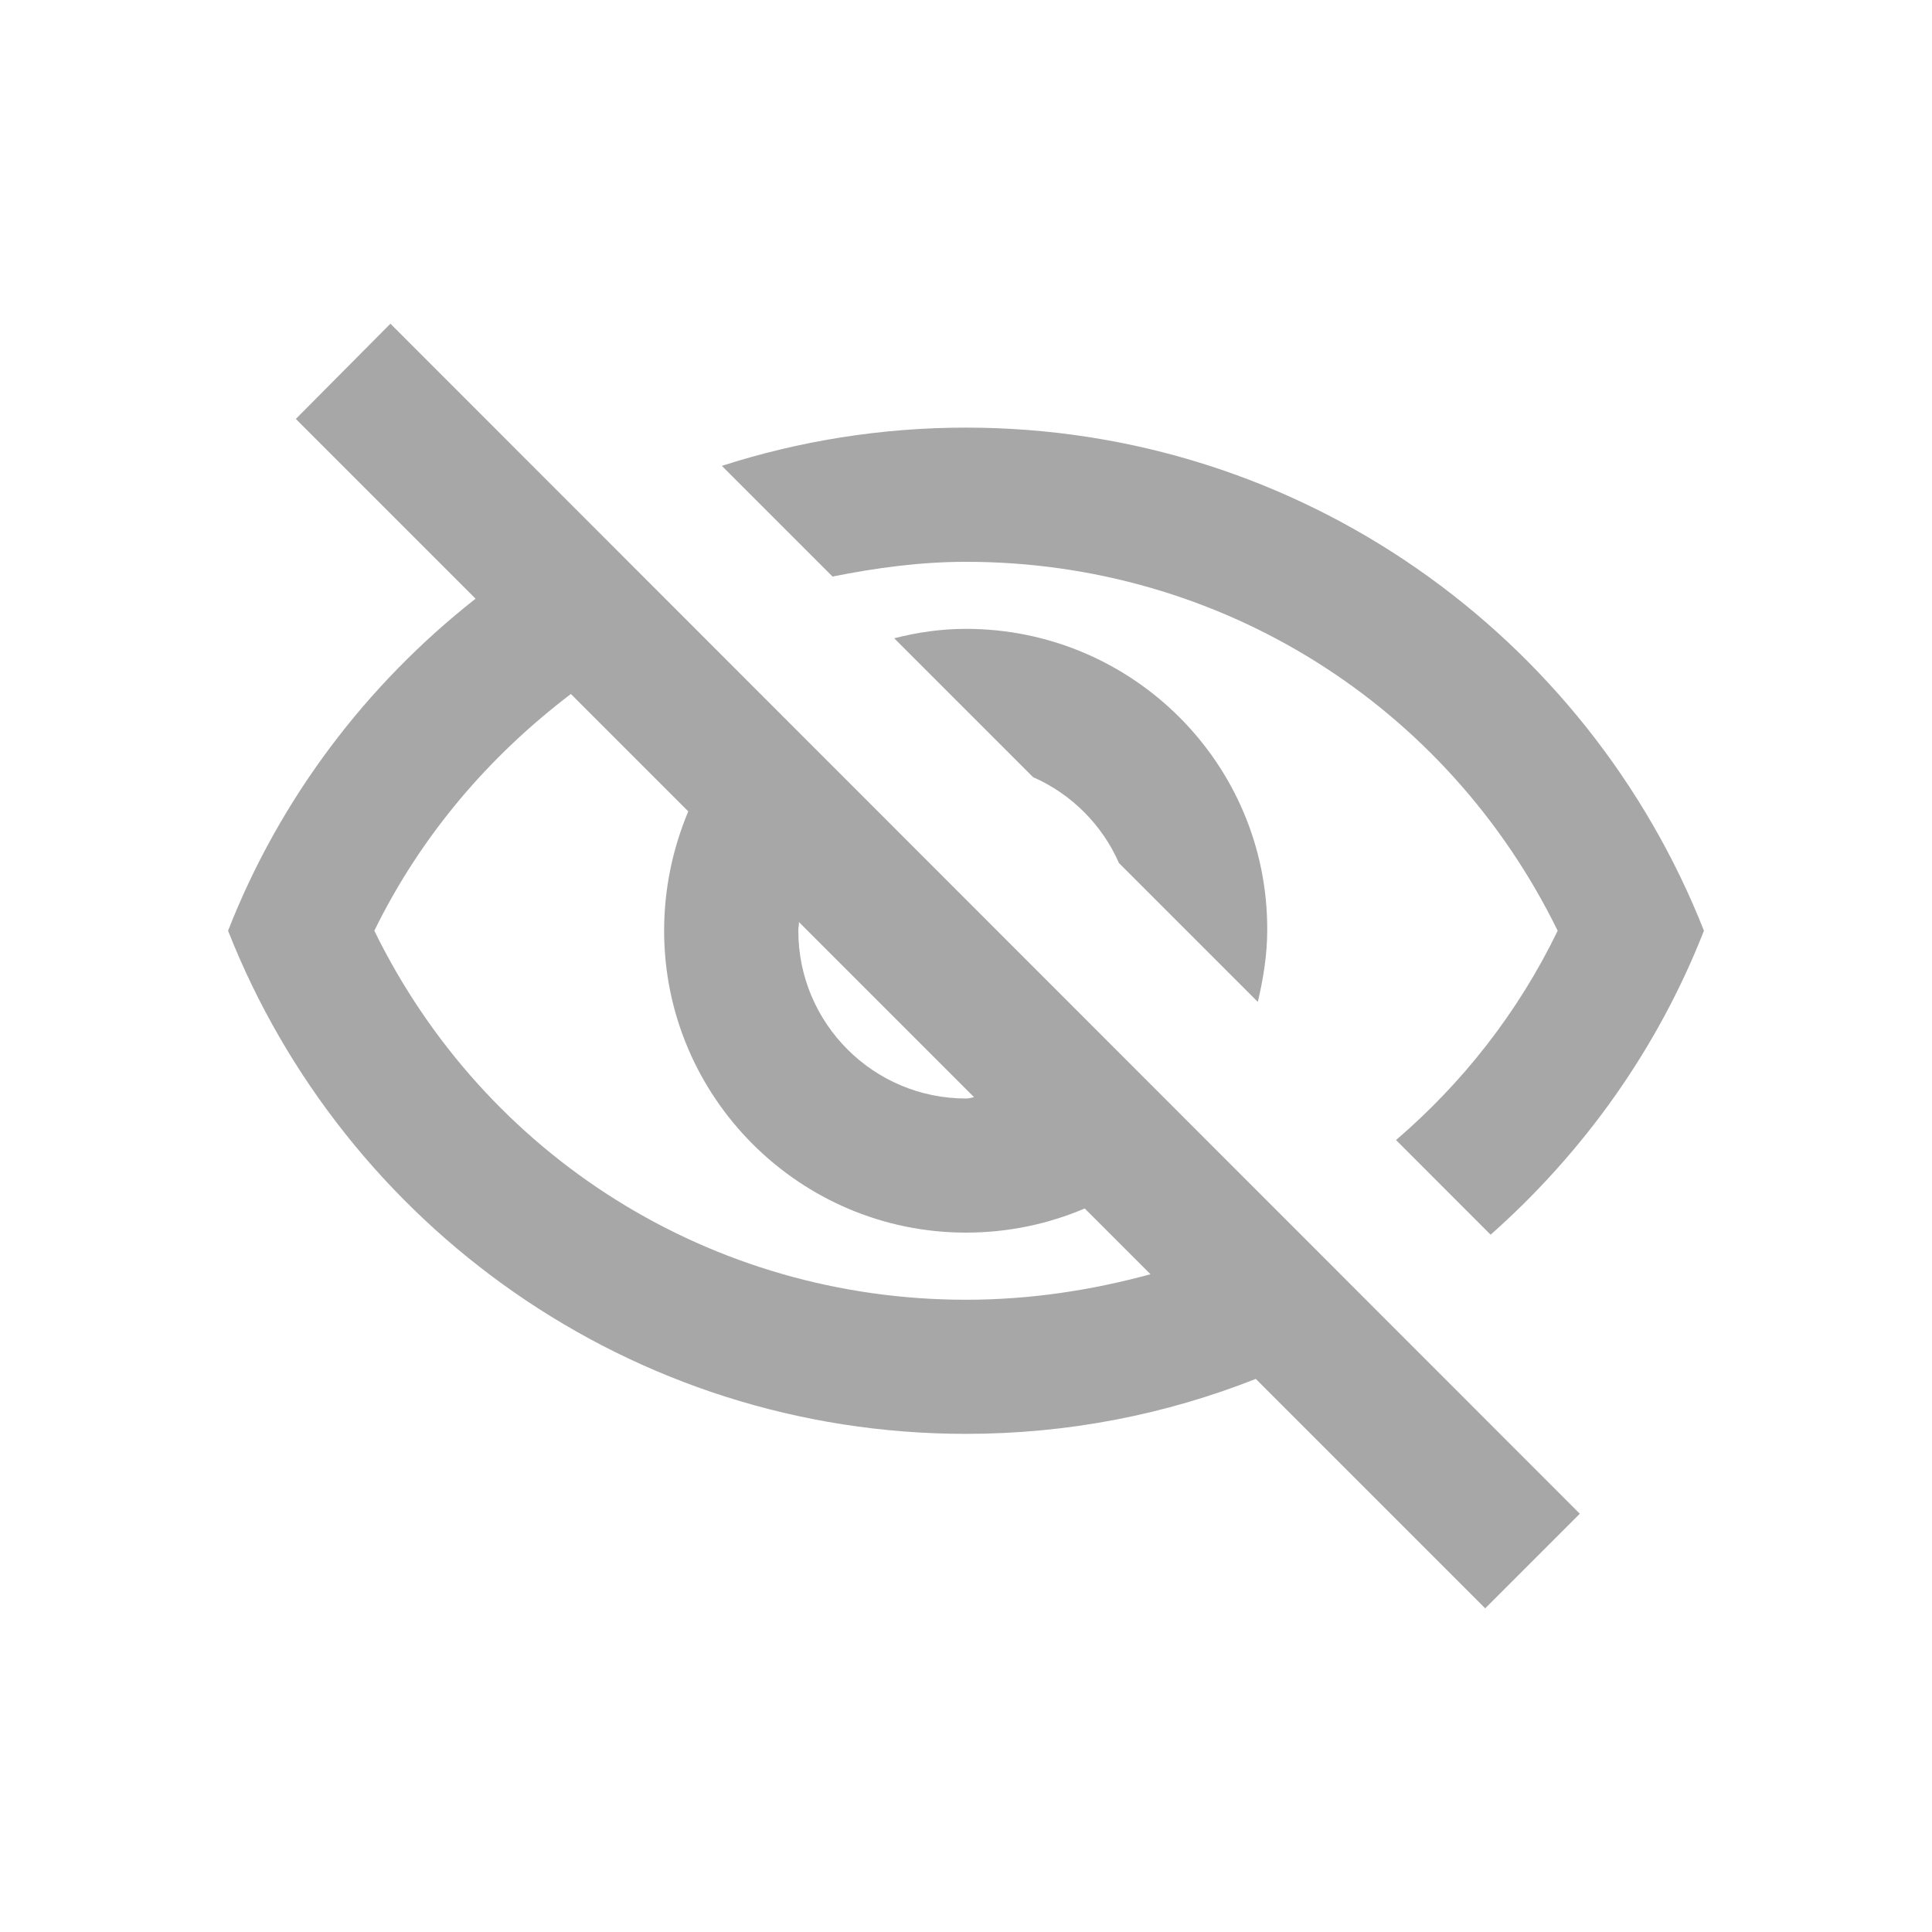 <svg width="24" height="24" viewBox="0 0 24 24" fill="none" xmlns="http://www.w3.org/2000/svg">
<path fill-rule="evenodd" clip-rule="evenodd" d="M5.908 7.437L3.675 5.204L4.85 4.021L19.625 18.804L18.45 19.979L15.6 17.129C14.483 17.571 13.267 17.812 12 17.812C7.833 17.812 4.275 15.221 2.833 11.562C3.475 9.921 4.55 8.504 5.908 7.437ZM12 6.979C15.158 6.979 17.975 8.754 19.35 11.562C18.858 12.579 18.167 13.454 17.342 14.162L18.517 15.338C19.675 14.312 20.592 13.029 21.167 11.562C19.725 7.904 16.167 5.312 12 5.312C10.942 5.312 9.925 5.479 8.967 5.787L10.342 7.162C10.883 7.054 11.433 6.979 12 6.979ZM11.108 7.929L12.833 9.654C13.308 9.862 13.692 10.246 13.9 10.721L15.625 12.446C15.692 12.162 15.742 11.863 15.742 11.554C15.75 9.487 14.067 7.812 12 7.812C11.692 7.812 11.4 7.854 11.108 7.929ZM9.925 11.454L12.1 13.629C12.067 13.637 12.033 13.646 12 13.646C10.85 13.646 9.917 12.713 9.917 11.562C9.917 11.542 9.919 11.525 9.921 11.508C9.923 11.492 9.925 11.475 9.925 11.454ZM8.55 10.079L7.092 8.621C6.083 9.387 5.233 10.371 4.65 11.562C6.025 14.371 8.842 16.146 12 16.146C12.792 16.146 13.558 16.029 14.292 15.829L13.475 15.012C13.025 15.204 12.525 15.312 12 15.312C9.933 15.312 8.25 13.629 8.25 11.562C8.25 11.037 8.358 10.537 8.55 10.079Z" fill="#A7A7A7"/>
</svg>
